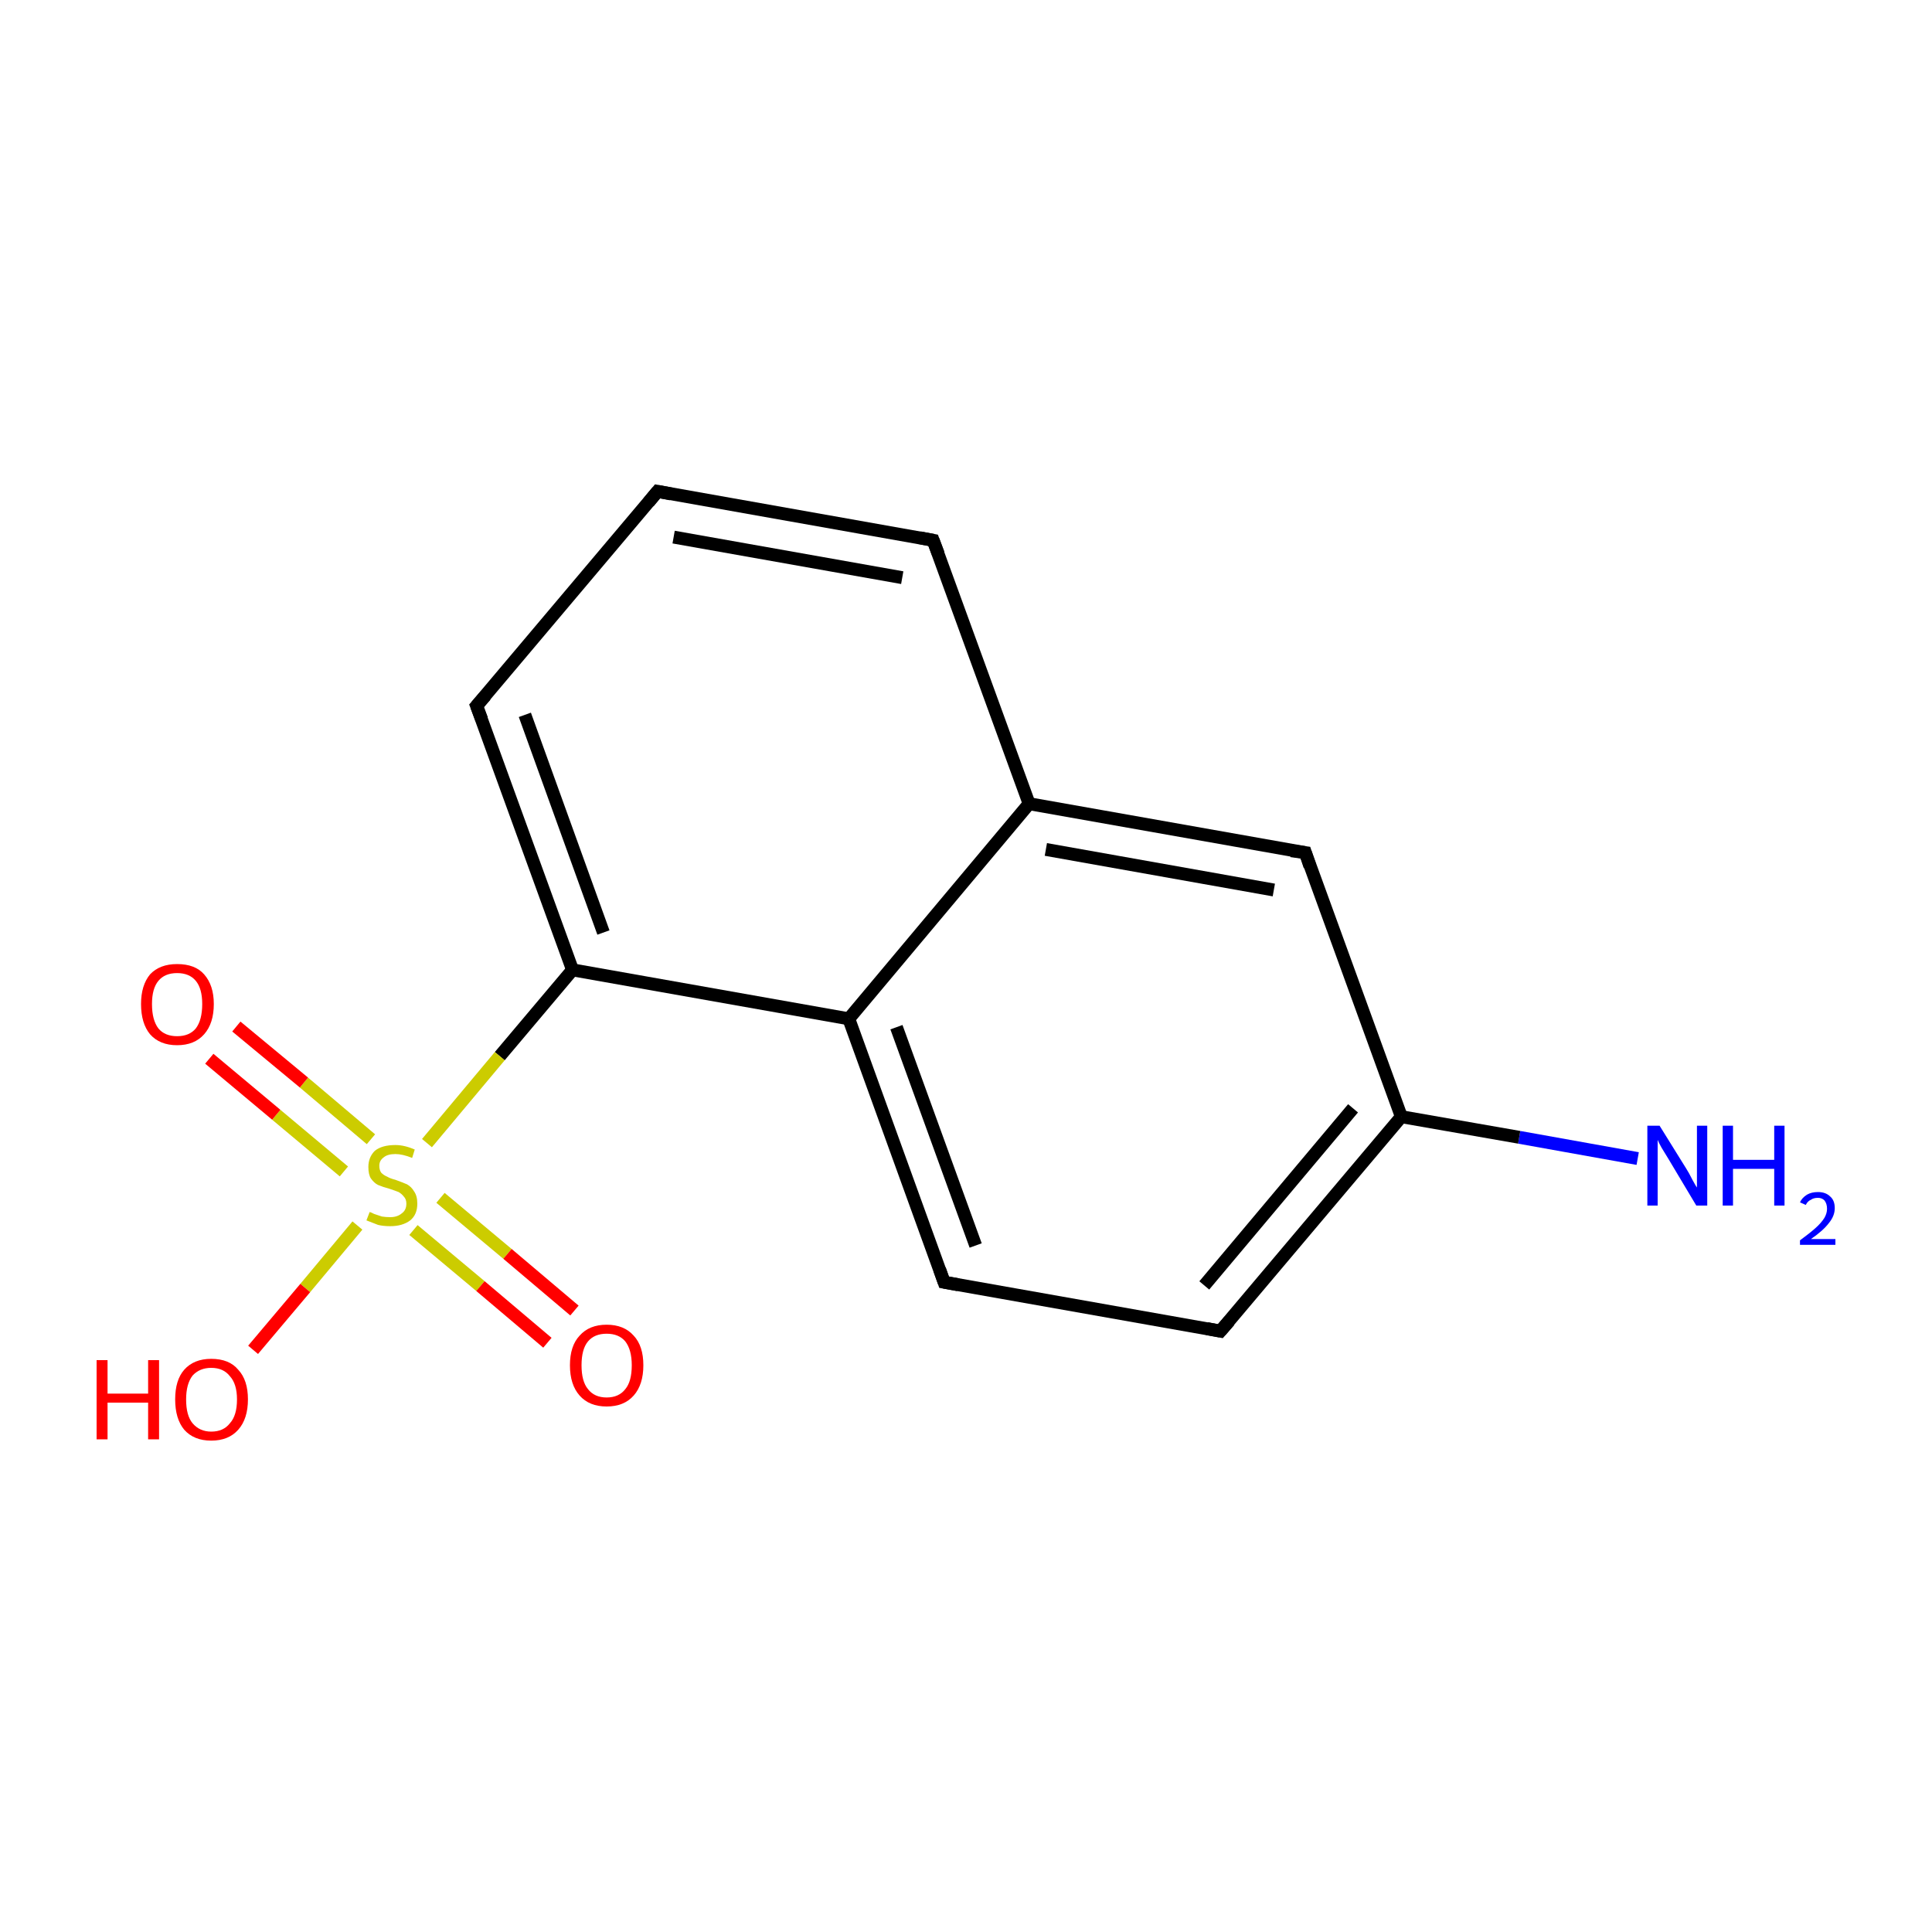 <?xml version='1.0' encoding='iso-8859-1'?>
<svg version='1.1' baseProfile='full'
              xmlns='http://www.w3.org/2000/svg'
                      xmlns:rdkit='http://www.rdkit.org/xml'
                      xmlns:xlink='http://www.w3.org/1999/xlink'
                  xml:space='preserve'
width='300px' height='300px' viewBox='0 0 300 300'>
<!-- END OF HEADER -->
<rect style='opacity:1.0;fill:#FFFFFF;stroke:none' width='300.0' height='300.0' x='0.0' y='0.0'> </rect>
<path class='bond-0 atom-0 atom-1' d='M 254.3,179.9 L 235.9,176.6' style='fill:none;fill-rule:evenodd;stroke:#0000FF;stroke-width:2.0px;stroke-linecap:butt;stroke-linejoin:miter;stroke-opacity:1' />
<path class='bond-0 atom-0 atom-1' d='M 235.9,176.6 L 217.6,173.4' style='fill:none;fill-rule:evenodd;stroke:#000000;stroke-width:2.0px;stroke-linecap:butt;stroke-linejoin:miter;stroke-opacity:1' />
<path class='bond-1 atom-1 atom-2' d='M 217.6,173.4 L 189.5,206.7' style='fill:none;fill-rule:evenodd;stroke:#000000;stroke-width:2.0px;stroke-linecap:butt;stroke-linejoin:miter;stroke-opacity:1' />
<path class='bond-1 atom-1 atom-2' d='M 210.1,172.1 L 187.0,199.6' style='fill:none;fill-rule:evenodd;stroke:#000000;stroke-width:2.0px;stroke-linecap:butt;stroke-linejoin:miter;stroke-opacity:1' />
<path class='bond-2 atom-2 atom-3' d='M 189.5,206.7 L 146.6,199.1' style='fill:none;fill-rule:evenodd;stroke:#000000;stroke-width:2.0px;stroke-linecap:butt;stroke-linejoin:miter;stroke-opacity:1' />
<path class='bond-3 atom-3 atom-4' d='M 146.6,199.1 L 131.8,158.2' style='fill:none;fill-rule:evenodd;stroke:#000000;stroke-width:2.0px;stroke-linecap:butt;stroke-linejoin:miter;stroke-opacity:1' />
<path class='bond-3 atom-3 atom-4' d='M 151.5,193.4 L 139.2,159.5' style='fill:none;fill-rule:evenodd;stroke:#000000;stroke-width:2.0px;stroke-linecap:butt;stroke-linejoin:miter;stroke-opacity:1' />
<path class='bond-4 atom-4 atom-5' d='M 131.8,158.2 L 88.9,150.6' style='fill:none;fill-rule:evenodd;stroke:#000000;stroke-width:2.0px;stroke-linecap:butt;stroke-linejoin:miter;stroke-opacity:1' />
<path class='bond-5 atom-5 atom-6' d='M 88.9,150.6 L 77.6,164.0' style='fill:none;fill-rule:evenodd;stroke:#000000;stroke-width:2.0px;stroke-linecap:butt;stroke-linejoin:miter;stroke-opacity:1' />
<path class='bond-5 atom-5 atom-6' d='M 77.6,164.0 L 66.3,177.5' style='fill:none;fill-rule:evenodd;stroke:#CCCC00;stroke-width:2.0px;stroke-linecap:butt;stroke-linejoin:miter;stroke-opacity:1' />
<path class='bond-6 atom-6 atom-7' d='M 57.6,176.9 L 47.2,168.1' style='fill:none;fill-rule:evenodd;stroke:#CCCC00;stroke-width:2.0px;stroke-linecap:butt;stroke-linejoin:miter;stroke-opacity:1' />
<path class='bond-6 atom-6 atom-7' d='M 47.2,168.1 L 36.7,159.4' style='fill:none;fill-rule:evenodd;stroke:#FF0000;stroke-width:2.0px;stroke-linecap:butt;stroke-linejoin:miter;stroke-opacity:1' />
<path class='bond-6 atom-6 atom-7' d='M 53.4,181.9 L 42.9,173.1' style='fill:none;fill-rule:evenodd;stroke:#CCCC00;stroke-width:2.0px;stroke-linecap:butt;stroke-linejoin:miter;stroke-opacity:1' />
<path class='bond-6 atom-6 atom-7' d='M 42.9,173.1 L 32.5,164.4' style='fill:none;fill-rule:evenodd;stroke:#FF0000;stroke-width:2.0px;stroke-linecap:butt;stroke-linejoin:miter;stroke-opacity:1' />
<path class='bond-7 atom-6 atom-8' d='M 64.2,191.0 L 74.6,199.7' style='fill:none;fill-rule:evenodd;stroke:#CCCC00;stroke-width:2.0px;stroke-linecap:butt;stroke-linejoin:miter;stroke-opacity:1' />
<path class='bond-7 atom-6 atom-8' d='M 74.6,199.7 L 85.0,208.5' style='fill:none;fill-rule:evenodd;stroke:#FF0000;stroke-width:2.0px;stroke-linecap:butt;stroke-linejoin:miter;stroke-opacity:1' />
<path class='bond-7 atom-6 atom-8' d='M 68.4,186.0 L 78.8,194.7' style='fill:none;fill-rule:evenodd;stroke:#CCCC00;stroke-width:2.0px;stroke-linecap:butt;stroke-linejoin:miter;stroke-opacity:1' />
<path class='bond-7 atom-6 atom-8' d='M 78.8,194.7 L 89.2,203.5' style='fill:none;fill-rule:evenodd;stroke:#FF0000;stroke-width:2.0px;stroke-linecap:butt;stroke-linejoin:miter;stroke-opacity:1' />
<path class='bond-8 atom-6 atom-9' d='M 55.5,190.3 L 47.4,200.0' style='fill:none;fill-rule:evenodd;stroke:#CCCC00;stroke-width:2.0px;stroke-linecap:butt;stroke-linejoin:miter;stroke-opacity:1' />
<path class='bond-8 atom-6 atom-9' d='M 47.4,200.0 L 39.3,209.6' style='fill:none;fill-rule:evenodd;stroke:#FF0000;stroke-width:2.0px;stroke-linecap:butt;stroke-linejoin:miter;stroke-opacity:1' />
<path class='bond-9 atom-5 atom-10' d='M 88.9,150.6 L 74.0,109.6' style='fill:none;fill-rule:evenodd;stroke:#000000;stroke-width:2.0px;stroke-linecap:butt;stroke-linejoin:miter;stroke-opacity:1' />
<path class='bond-9 atom-5 atom-10' d='M 93.7,144.8 L 81.5,111.0' style='fill:none;fill-rule:evenodd;stroke:#000000;stroke-width:2.0px;stroke-linecap:butt;stroke-linejoin:miter;stroke-opacity:1' />
<path class='bond-10 atom-10 atom-11' d='M 74.0,109.6 L 102.1,76.3' style='fill:none;fill-rule:evenodd;stroke:#000000;stroke-width:2.0px;stroke-linecap:butt;stroke-linejoin:miter;stroke-opacity:1' />
<path class='bond-11 atom-11 atom-12' d='M 102.1,76.3 L 144.9,83.9' style='fill:none;fill-rule:evenodd;stroke:#000000;stroke-width:2.0px;stroke-linecap:butt;stroke-linejoin:miter;stroke-opacity:1' />
<path class='bond-11 atom-11 atom-12' d='M 104.6,83.4 L 140.1,89.7' style='fill:none;fill-rule:evenodd;stroke:#000000;stroke-width:2.0px;stroke-linecap:butt;stroke-linejoin:miter;stroke-opacity:1' />
<path class='bond-12 atom-12 atom-13' d='M 144.9,83.9 L 159.8,124.8' style='fill:none;fill-rule:evenodd;stroke:#000000;stroke-width:2.0px;stroke-linecap:butt;stroke-linejoin:miter;stroke-opacity:1' />
<path class='bond-13 atom-13 atom-14' d='M 159.8,124.8 L 202.7,132.4' style='fill:none;fill-rule:evenodd;stroke:#000000;stroke-width:2.0px;stroke-linecap:butt;stroke-linejoin:miter;stroke-opacity:1' />
<path class='bond-13 atom-13 atom-14' d='M 162.4,131.9 L 197.8,138.2' style='fill:none;fill-rule:evenodd;stroke:#000000;stroke-width:2.0px;stroke-linecap:butt;stroke-linejoin:miter;stroke-opacity:1' />
<path class='bond-14 atom-14 atom-1' d='M 202.7,132.4 L 217.6,173.4' style='fill:none;fill-rule:evenodd;stroke:#000000;stroke-width:2.0px;stroke-linecap:butt;stroke-linejoin:miter;stroke-opacity:1' />
<path class='bond-15 atom-13 atom-4' d='M 159.8,124.8 L 131.8,158.2' style='fill:none;fill-rule:evenodd;stroke:#000000;stroke-width:2.0px;stroke-linecap:butt;stroke-linejoin:miter;stroke-opacity:1' />
<path d='M 190.9,205.1 L 189.5,206.7 L 187.4,206.3' style='fill:none;stroke:#000000;stroke-width:2.0px;stroke-linecap:butt;stroke-linejoin:miter;stroke-miterlimit:10;stroke-opacity:1;' />
<path d='M 148.8,199.5 L 146.6,199.1 L 145.9,197.1' style='fill:none;stroke:#000000;stroke-width:2.0px;stroke-linecap:butt;stroke-linejoin:miter;stroke-miterlimit:10;stroke-opacity:1;' />
<path d='M 74.8,111.7 L 74.0,109.6 L 75.4,108.0' style='fill:none;stroke:#000000;stroke-width:2.0px;stroke-linecap:butt;stroke-linejoin:miter;stroke-miterlimit:10;stroke-opacity:1;' />
<path d='M 100.7,78.0 L 102.1,76.3 L 104.2,76.7' style='fill:none;stroke:#000000;stroke-width:2.0px;stroke-linecap:butt;stroke-linejoin:miter;stroke-miterlimit:10;stroke-opacity:1;' />
<path d='M 142.8,83.5 L 144.9,83.9 L 145.7,86.0' style='fill:none;stroke:#000000;stroke-width:2.0px;stroke-linecap:butt;stroke-linejoin:miter;stroke-miterlimit:10;stroke-opacity:1;' />
<path d='M 200.5,132.1 L 202.7,132.4 L 203.4,134.5' style='fill:none;stroke:#000000;stroke-width:2.0px;stroke-linecap:butt;stroke-linejoin:miter;stroke-miterlimit:10;stroke-opacity:1;' />
<path class='atom-0' d='M 257.7 174.8
L 261.8 181.4
Q 262.2 182.0, 262.8 183.2
Q 263.4 184.3, 263.5 184.4
L 263.5 174.8
L 265.1 174.8
L 265.1 187.2
L 263.4 187.2
L 259.1 180.0
Q 258.6 179.2, 258.0 178.2
Q 257.5 177.3, 257.4 177.0
L 257.4 187.2
L 255.8 187.2
L 255.8 174.8
L 257.7 174.8
' fill='#0000FF'/>
<path class='atom-0' d='M 267.5 174.8
L 269.1 174.8
L 269.1 180.1
L 275.5 180.1
L 275.5 174.8
L 277.1 174.8
L 277.1 187.2
L 275.5 187.2
L 275.5 181.5
L 269.1 181.5
L 269.1 187.2
L 267.5 187.2
L 267.5 174.8
' fill='#0000FF'/>
<path class='atom-0' d='M 279.5 186.7
Q 279.8 186.0, 280.6 185.5
Q 281.3 185.1, 282.3 185.1
Q 283.5 185.1, 284.2 185.8
Q 284.9 186.4, 284.9 187.6
Q 284.9 188.8, 284.0 189.9
Q 283.1 191.1, 281.2 192.4
L 285.0 192.4
L 285.0 193.3
L 279.5 193.3
L 279.5 192.6
Q 281.0 191.5, 281.9 190.7
Q 282.8 189.9, 283.3 189.1
Q 283.7 188.4, 283.7 187.7
Q 283.7 186.9, 283.3 186.4
Q 282.9 186.0, 282.3 186.0
Q 281.6 186.0, 281.2 186.3
Q 280.7 186.5, 280.4 187.1
L 279.5 186.7
' fill='#0000FF'/>
<path class='atom-6' d='M 57.4 188.2
Q 57.5 188.2, 58.1 188.5
Q 58.7 188.7, 59.3 188.9
Q 59.9 189.0, 60.6 189.0
Q 61.7 189.0, 62.4 188.4
Q 63.1 187.9, 63.1 186.9
Q 63.1 186.2, 62.7 185.8
Q 62.4 185.4, 61.9 185.1
Q 61.4 184.9, 60.5 184.6
Q 59.4 184.3, 58.7 184.0
Q 58.1 183.7, 57.6 183.0
Q 57.2 182.4, 57.2 181.2
Q 57.2 179.7, 58.2 178.7
Q 59.3 177.8, 61.4 177.8
Q 62.8 177.8, 64.4 178.5
L 64.0 179.8
Q 62.5 179.2, 61.4 179.2
Q 60.2 179.2, 59.6 179.7
Q 58.9 180.2, 58.9 181.0
Q 58.9 181.7, 59.2 182.1
Q 59.6 182.5, 60.1 182.7
Q 60.6 183.0, 61.4 183.2
Q 62.5 183.6, 63.2 183.9
Q 63.9 184.3, 64.3 185.0
Q 64.8 185.7, 64.8 186.9
Q 64.8 188.6, 63.7 189.5
Q 62.5 190.4, 60.6 190.4
Q 59.5 190.4, 58.7 190.2
Q 57.9 189.9, 56.9 189.5
L 57.4 188.2
' fill='#CCCC00'/>
<path class='atom-7' d='M 21.9 155.9
Q 21.9 153.0, 23.3 151.3
Q 24.8 149.7, 27.5 149.7
Q 30.3 149.7, 31.7 151.3
Q 33.2 153.0, 33.2 155.9
Q 33.2 158.9, 31.7 160.6
Q 30.2 162.3, 27.5 162.3
Q 24.8 162.3, 23.3 160.6
Q 21.9 158.9, 21.9 155.9
M 27.5 160.9
Q 29.4 160.9, 30.4 159.7
Q 31.4 158.4, 31.4 155.9
Q 31.4 153.5, 30.4 152.3
Q 29.4 151.1, 27.5 151.1
Q 25.6 151.1, 24.6 152.3
Q 23.6 153.5, 23.6 155.9
Q 23.6 158.4, 24.6 159.7
Q 25.6 160.9, 27.5 160.9
' fill='#FF0000'/>
<path class='atom-8' d='M 88.5 212.0
Q 88.5 209.0, 90.0 207.4
Q 91.5 205.7, 94.2 205.7
Q 96.9 205.7, 98.4 207.4
Q 99.9 209.0, 99.9 212.0
Q 99.9 215.0, 98.4 216.7
Q 96.9 218.4, 94.2 218.4
Q 91.5 218.4, 90.0 216.7
Q 88.5 215.0, 88.5 212.0
M 94.2 217.0
Q 96.1 217.0, 97.1 215.7
Q 98.1 214.5, 98.1 212.0
Q 98.1 209.6, 97.1 208.3
Q 96.1 207.1, 94.2 207.1
Q 92.3 207.1, 91.3 208.3
Q 90.3 209.5, 90.3 212.0
Q 90.3 214.5, 91.3 215.7
Q 92.3 217.0, 94.2 217.0
' fill='#FF0000'/>
<path class='atom-9' d='M 15.0 211.2
L 16.7 211.2
L 16.7 216.4
L 23.0 216.4
L 23.0 211.2
L 24.7 211.2
L 24.7 223.5
L 23.0 223.5
L 23.0 217.8
L 16.7 217.8
L 16.7 223.5
L 15.0 223.5
L 15.0 211.2
' fill='#FF0000'/>
<path class='atom-9' d='M 27.2 217.3
Q 27.2 214.3, 28.6 212.7
Q 30.1 211.0, 32.8 211.0
Q 35.6 211.0, 37.0 212.7
Q 38.5 214.3, 38.5 217.3
Q 38.5 220.3, 37.0 222.0
Q 35.5 223.7, 32.8 223.7
Q 30.1 223.7, 28.6 222.0
Q 27.2 220.3, 27.2 217.3
M 32.8 222.3
Q 34.7 222.3, 35.7 221.0
Q 36.8 219.8, 36.8 217.3
Q 36.8 214.9, 35.7 213.7
Q 34.7 212.4, 32.8 212.4
Q 31.0 212.4, 29.9 213.6
Q 28.9 214.9, 28.9 217.3
Q 28.9 219.8, 29.9 221.0
Q 31.0 222.3, 32.8 222.3
' fill='#FF0000'/>
</svg>
